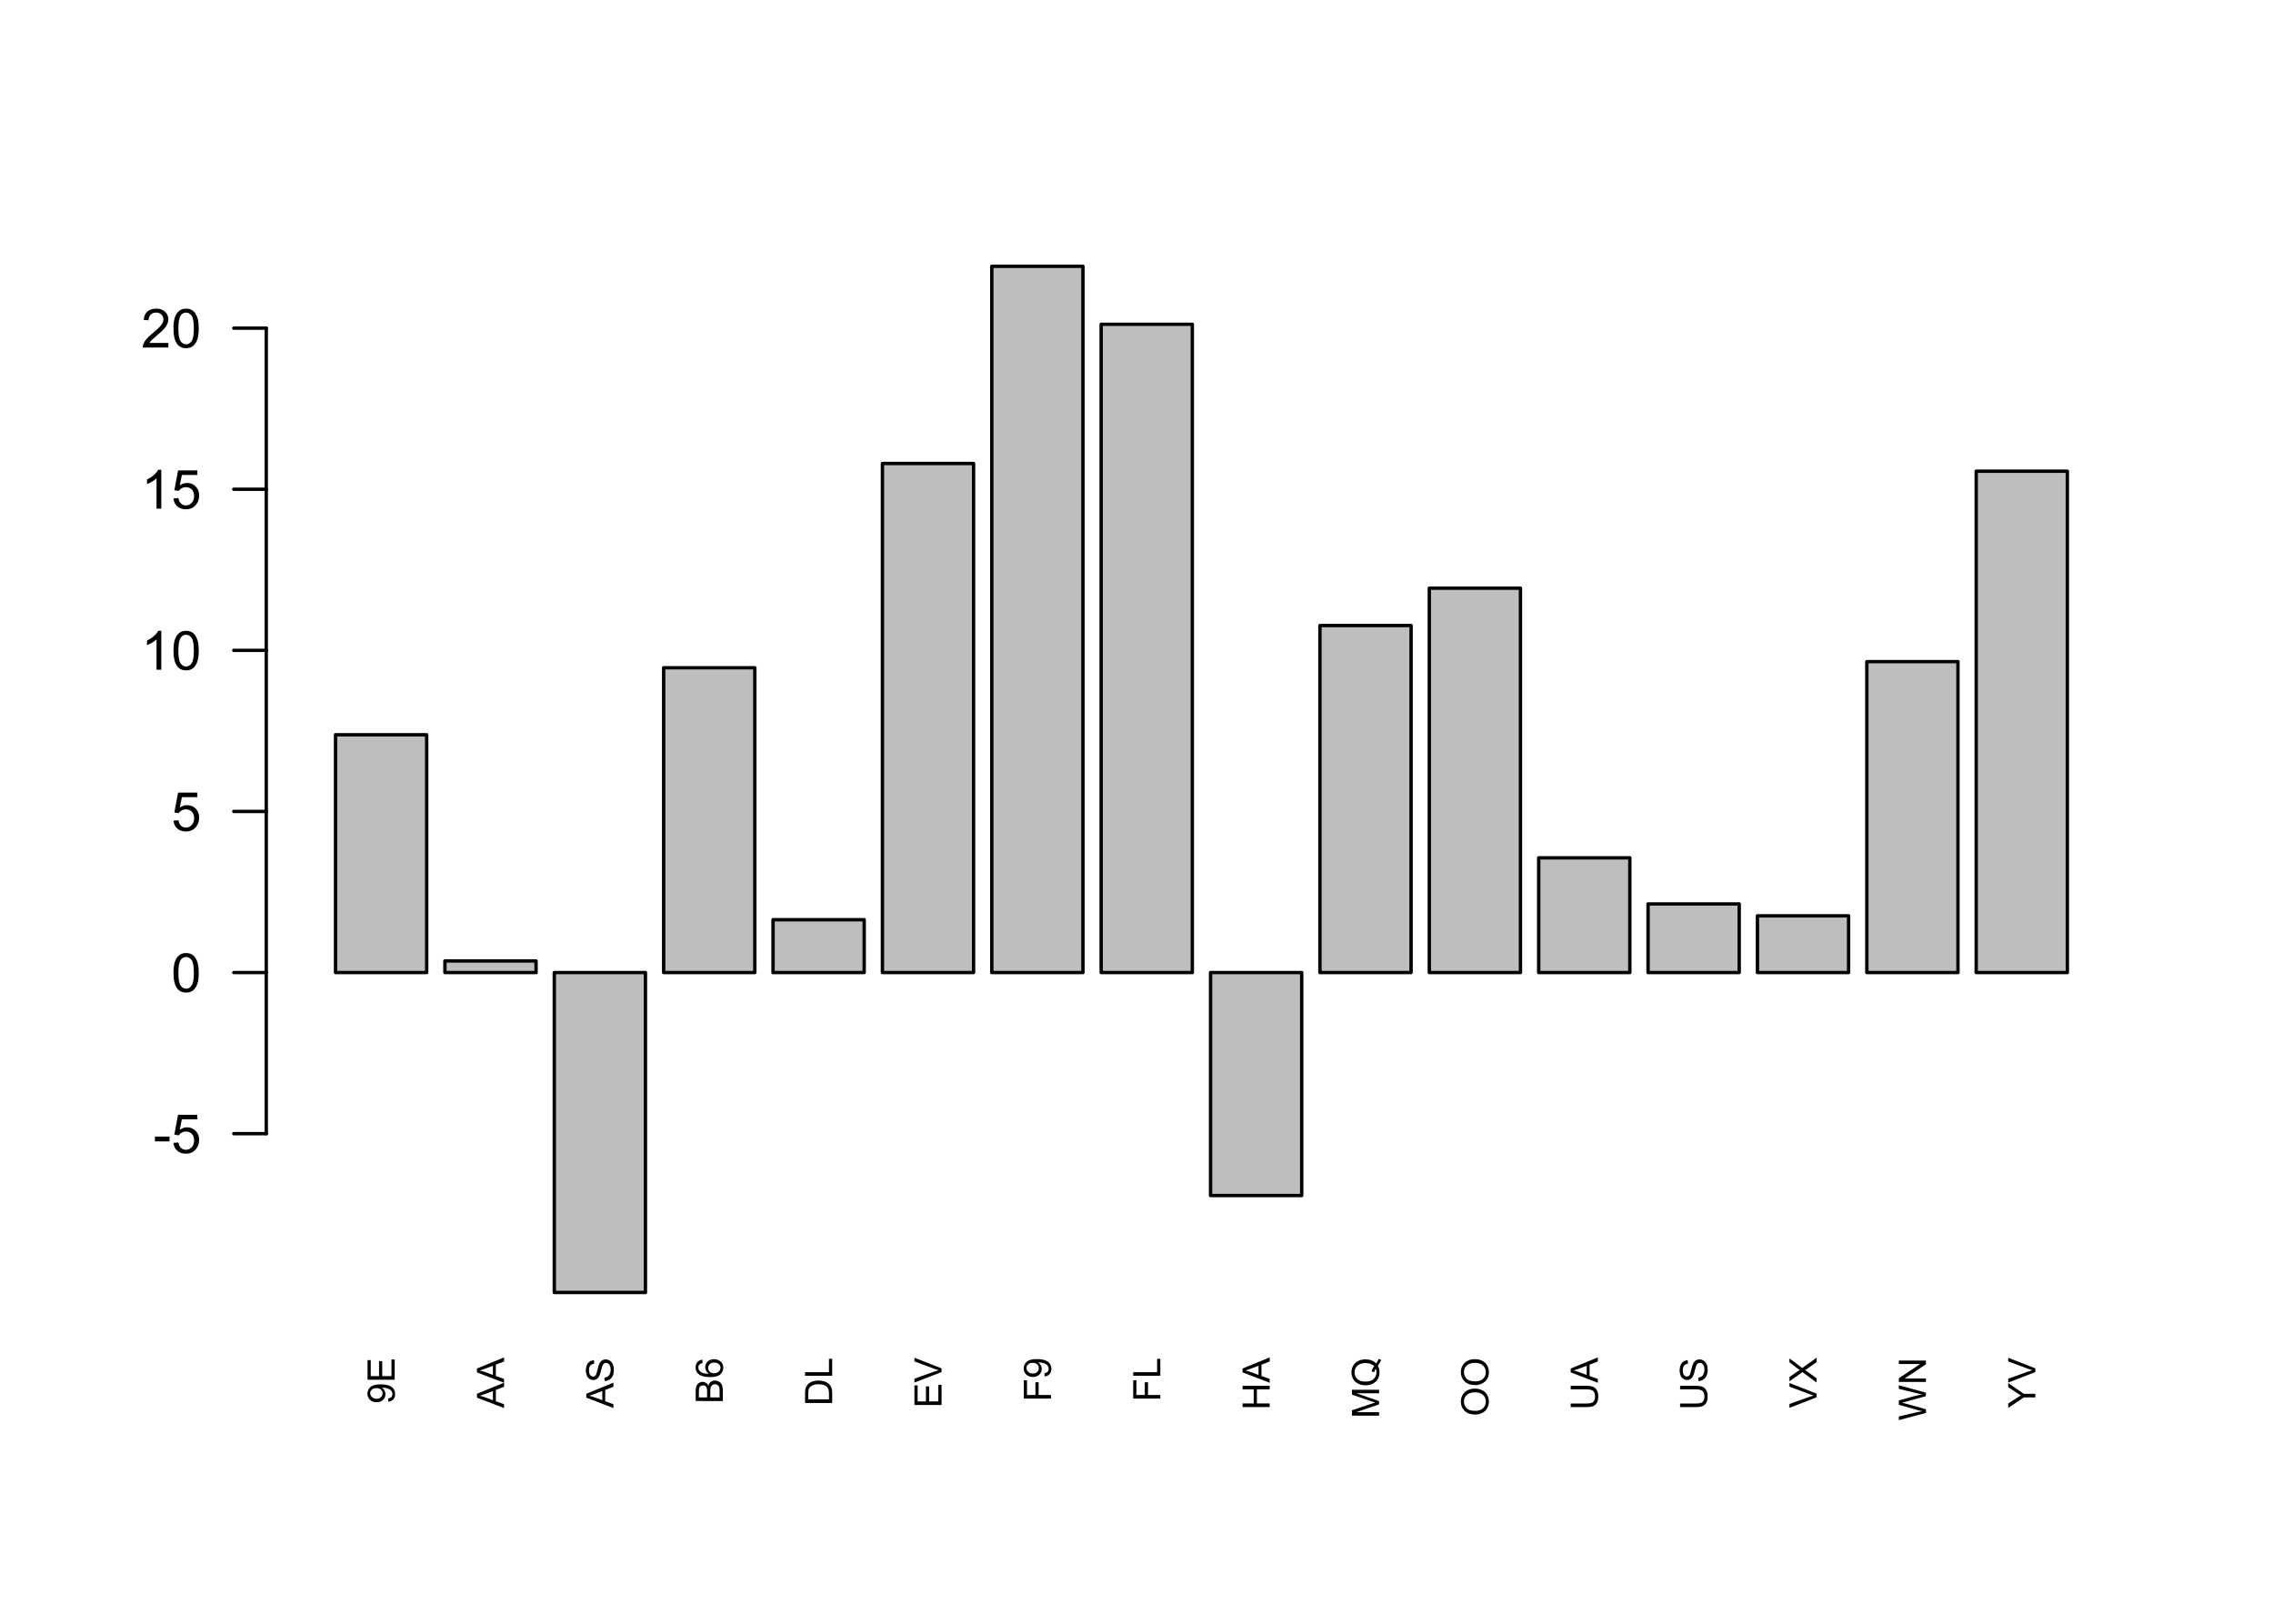 <?xml version="1.0" encoding="UTF-8"?>
<svg xmlns="http://www.w3.org/2000/svg" xmlns:xlink="http://www.w3.org/1999/xlink" width="504pt" height="360pt" viewBox="0 0 504 360" version="1.1">
<defs>
<g>
<symbol overflow="visible" id="glyph0-0">
<path style="stroke:none;" d="M 0 -1.051 L -5.25 -1.051 L -5.25 -5.25 L 0 -5.25 Z M -0.133 -1.18 L -0.133 -5.117 L -5.117 -5.117 L -5.117 -1.18 Z M -0.133 -1.18 "/>
</symbol>
<symbol overflow="visible" id="glyph0-1">
<path style="stroke:none;" d="M -1.391 -0.461 L -1.457 -1.168 C -1.121 -1.223 -0.879 -1.34 -0.73 -1.512 C -0.578 -1.684 -0.504 -1.898 -0.504 -2.164 C -0.504 -2.391 -0.555 -2.59 -0.66 -2.762 C -0.762 -2.93 -0.898 -3.07 -1.074 -3.184 C -1.246 -3.289 -1.48 -3.383 -1.777 -3.457 C -2.07 -3.527 -2.375 -3.562 -2.684 -3.566 C -2.715 -3.562 -2.762 -3.562 -2.828 -3.562 C -2.59 -3.414 -2.398 -3.211 -2.258 -2.957 C -2.109 -2.699 -2.039 -2.422 -2.039 -2.129 C -2.039 -1.629 -2.219 -1.207 -2.578 -0.863 C -2.938 -0.516 -3.414 -0.344 -4.008 -0.348 C -4.617 -0.344 -5.105 -0.523 -5.48 -0.887 C -5.848 -1.242 -6.035 -1.695 -6.039 -2.238 C -6.035 -2.629 -5.93 -2.984 -5.723 -3.309 C -5.508 -3.633 -5.207 -3.879 -4.82 -4.047 C -4.43 -4.215 -3.867 -4.301 -3.129 -4.301 C -2.359 -4.301 -1.746 -4.215 -1.293 -4.051 C -0.836 -3.879 -0.488 -3.633 -0.254 -3.305 C -0.016 -2.977 0.098 -2.59 0.102 -2.148 C 0.098 -1.676 -0.027 -1.293 -0.289 -0.996 C -0.547 -0.699 -0.914 -0.52 -1.391 -0.461 Z M -4.043 -3.48 C -4.465 -3.48 -4.801 -3.367 -5.051 -3.141 C -5.301 -2.914 -5.426 -2.641 -5.426 -2.328 C -5.426 -1.996 -5.289 -1.711 -5.023 -1.473 C -4.75 -1.227 -4.406 -1.105 -3.984 -1.109 C -3.602 -1.105 -3.289 -1.223 -3.051 -1.453 C -2.809 -1.684 -2.688 -1.969 -2.691 -2.309 C -2.688 -2.648 -2.809 -2.926 -3.051 -3.148 C -3.289 -3.367 -3.621 -3.48 -4.043 -3.48 Z M -4.043 -3.48 "/>
</symbol>
<symbol overflow="visible" id="glyph0-2">
<path style="stroke:none;" d="M 0 -0.664 L -6.012 -0.664 L -6.012 -5.012 L -5.305 -5.012 L -5.305 -1.461 L -3.461 -1.461 L -3.461 -4.785 L -2.758 -4.785 L -2.758 -1.461 L -0.711 -1.461 L -0.711 -5.152 L 0 -5.152 Z M 0 -0.664 "/>
</symbol>
<symbol overflow="visible" id="glyph0-3">
<path style="stroke:none;" d="M 0 0.012 L -6.012 -2.297 L -6.012 -3.152 L 0 -5.613 L 0 -4.707 L -1.82 -4.008 L -1.82 -1.492 L 0 -0.832 Z M -2.469 -1.723 L -2.469 -3.762 L -4.133 -3.133 C -4.637 -2.941 -5.055 -2.801 -5.383 -2.707 C -4.996 -2.629 -4.613 -2.52 -4.234 -2.383 Z M -2.469 -1.723 "/>
</symbol>
<symbol overflow="visible" id="glyph0-4">
<path style="stroke:none;" d="M -1.934 -0.379 L -1.996 -1.129 C -1.695 -1.16 -1.449 -1.242 -1.258 -1.375 C -1.062 -1.504 -0.906 -1.707 -0.789 -1.98 C -0.668 -2.254 -0.609 -2.559 -0.609 -2.902 C -0.609 -3.203 -0.652 -3.473 -0.746 -3.707 C -0.832 -3.938 -0.957 -4.109 -1.117 -4.227 C -1.27 -4.336 -1.441 -4.395 -1.633 -4.398 C -1.816 -4.395 -1.98 -4.34 -2.125 -4.234 C -2.262 -4.121 -2.379 -3.941 -2.48 -3.691 C -2.539 -3.527 -2.637 -3.168 -2.773 -2.621 C -2.902 -2.066 -3.027 -1.68 -3.148 -1.461 C -3.297 -1.172 -3.484 -0.957 -3.707 -0.816 C -3.93 -0.672 -4.18 -0.602 -4.457 -0.605 C -4.758 -0.602 -5.043 -0.688 -5.309 -0.863 C -5.574 -1.035 -5.773 -1.289 -5.91 -1.621 C -6.047 -1.949 -6.117 -2.316 -6.117 -2.723 C -6.117 -3.164 -6.043 -3.559 -5.898 -3.902 C -5.754 -4.242 -5.543 -4.504 -5.266 -4.688 C -4.984 -4.867 -4.668 -4.965 -4.32 -4.984 L -4.262 -4.219 C -4.637 -4.18 -4.926 -4.039 -5.121 -3.805 C -5.316 -3.562 -5.414 -3.215 -5.414 -2.758 C -5.414 -2.273 -5.324 -1.922 -5.148 -1.703 C -4.973 -1.48 -4.762 -1.371 -4.512 -1.375 C -4.293 -1.371 -4.113 -1.449 -3.977 -1.609 C -3.836 -1.758 -3.695 -2.156 -3.551 -2.805 C -3.402 -3.449 -3.273 -3.895 -3.168 -4.137 C -3.004 -4.488 -2.801 -4.746 -2.555 -4.914 C -2.305 -5.078 -2.02 -5.16 -1.699 -5.164 C -1.379 -5.16 -1.074 -5.07 -0.793 -4.887 C -0.504 -4.703 -0.285 -4.438 -0.133 -4.098 C 0.023 -3.754 0.098 -3.371 0.102 -2.941 C 0.098 -2.395 0.023 -1.938 -0.137 -1.57 C -0.293 -1.203 -0.531 -0.914 -0.852 -0.707 C -1.164 -0.496 -1.527 -0.387 -1.934 -0.379 Z M -1.934 -0.379 "/>
</symbol>
<symbol overflow="visible" id="glyph0-5">
<path style="stroke:none;" d="M 0 -0.613 L -6.012 -0.617 L -6.012 -2.871 C -6.012 -3.328 -5.949 -3.695 -5.828 -3.977 C -5.707 -4.254 -5.52 -4.473 -5.27 -4.629 C -5.012 -4.785 -4.75 -4.863 -4.477 -4.863 C -4.219 -4.863 -3.977 -4.793 -3.75 -4.652 C -3.523 -4.512 -3.34 -4.301 -3.199 -4.023 C -3.09 -4.387 -2.906 -4.668 -2.652 -4.863 C -2.395 -5.059 -2.09 -5.156 -1.742 -5.156 C -1.457 -5.156 -1.195 -5.094 -0.957 -4.977 C -0.711 -4.852 -0.523 -4.707 -0.395 -4.535 C -0.262 -4.359 -0.164 -4.137 -0.098 -3.875 C -0.031 -3.609 0 -3.289 0 -2.906 Z M -3.484 -1.41 L -3.484 -2.711 C -3.48 -3.059 -3.504 -3.312 -3.555 -3.469 C -3.613 -3.672 -3.715 -3.824 -3.855 -3.926 C -3.996 -4.027 -4.168 -4.078 -4.379 -4.082 C -4.574 -4.078 -4.75 -4.031 -4.906 -3.938 C -5.055 -3.84 -5.16 -3.703 -5.219 -3.527 C -5.273 -3.348 -5.301 -3.043 -5.305 -2.613 L -5.305 -1.41 Z M -0.711 -1.41 L -0.711 -2.906 C -0.707 -3.164 -0.719 -3.344 -0.738 -3.449 C -0.77 -3.629 -0.824 -3.781 -0.902 -3.906 C -0.977 -4.027 -1.086 -4.129 -1.234 -4.211 C -1.379 -4.289 -1.547 -4.328 -1.742 -4.332 C -1.961 -4.328 -2.156 -4.273 -2.324 -4.16 C -2.488 -4.043 -2.605 -3.883 -2.676 -3.68 C -2.742 -3.477 -2.777 -3.184 -2.777 -2.801 L -2.777 -1.41 Z M -0.711 -1.41 "/>
</symbol>
<symbol overflow="visible" id="glyph0-6">
<path style="stroke:none;" d="M -4.539 -4.18 L -4.484 -3.445 C -4.77 -3.379 -4.98 -3.285 -5.113 -3.168 C -5.32 -2.965 -5.426 -2.719 -5.43 -2.43 C -5.426 -2.191 -5.359 -1.984 -5.234 -1.809 C -5.062 -1.574 -4.816 -1.391 -4.492 -1.258 C -4.164 -1.121 -3.699 -1.051 -3.102 -1.051 C -3.367 -1.223 -3.57 -1.441 -3.703 -1.699 C -3.836 -1.957 -3.902 -2.227 -3.902 -2.512 C -3.902 -3 -3.719 -3.418 -3.355 -3.766 C -2.992 -4.109 -2.523 -4.281 -1.953 -4.285 C -1.57 -4.281 -1.219 -4.199 -0.898 -4.039 C -0.57 -3.875 -0.324 -3.652 -0.156 -3.371 C 0.016 -3.082 0.098 -2.762 0.102 -2.402 C 0.098 -1.785 -0.125 -1.281 -0.574 -0.898 C -1.027 -0.508 -1.773 -0.316 -2.812 -0.316 C -3.977 -0.316 -4.82 -0.531 -5.348 -0.961 C -5.805 -1.336 -6.035 -1.84 -6.039 -2.473 C -6.035 -2.945 -5.902 -3.332 -5.641 -3.637 C -5.371 -3.938 -5.004 -4.117 -4.539 -4.18 Z M -1.949 -1.164 C -1.691 -1.16 -1.449 -1.215 -1.219 -1.324 C -0.984 -1.434 -0.805 -1.582 -0.688 -1.777 C -0.562 -1.969 -0.504 -2.176 -0.504 -2.391 C -0.504 -2.703 -0.629 -2.969 -0.879 -3.195 C -1.129 -3.414 -1.469 -3.527 -1.906 -3.531 C -2.32 -3.527 -2.648 -3.418 -2.891 -3.199 C -3.125 -2.977 -3.246 -2.695 -3.25 -2.363 C -3.246 -2.027 -3.125 -1.746 -2.891 -1.512 C -2.648 -1.277 -2.336 -1.16 -1.949 -1.164 Z M -1.949 -1.164 "/>
</symbol>
<symbol overflow="visible" id="glyph0-7">
<path style="stroke:none;" d="M 0 -0.648 L -6.012 -0.648 L -6.012 -2.719 C -6.012 -3.188 -5.98 -3.543 -5.926 -3.789 C -5.844 -4.129 -5.703 -4.422 -5.496 -4.672 C -5.227 -4.984 -4.883 -5.223 -4.469 -5.383 C -4.051 -5.535 -3.574 -5.613 -3.039 -5.617 C -2.582 -5.613 -2.176 -5.559 -1.824 -5.457 C -1.469 -5.348 -1.18 -5.211 -0.949 -5.047 C -0.715 -4.875 -0.531 -4.695 -0.402 -4.5 C -0.266 -4.301 -0.164 -4.059 -0.102 -3.781 C -0.031 -3.5 0 -3.18 0 -2.816 Z M -0.711 -1.445 L -0.711 -2.727 C -0.707 -3.117 -0.746 -3.43 -0.82 -3.66 C -0.891 -3.883 -0.992 -4.062 -1.133 -4.199 C -1.316 -4.387 -1.57 -4.535 -1.891 -4.641 C -2.207 -4.742 -2.594 -4.793 -3.051 -4.797 C -3.68 -4.793 -4.164 -4.691 -4.5 -4.488 C -4.836 -4.281 -5.062 -4.031 -5.18 -3.738 C -5.262 -3.523 -5.301 -3.18 -5.305 -2.707 L -5.305 -1.445 Z M -0.711 -1.445 "/>
</symbol>
<symbol overflow="visible" id="glyph0-8">
<path style="stroke:none;" d="M 0 -0.613 L -6.012 -0.617 L -6.012 -1.41 L -0.711 -1.41 L -0.711 -4.371 L 0 -4.371 Z M 0 -0.613 "/>
</symbol>
<symbol overflow="visible" id="glyph0-9">
<path style="stroke:none;" d="M 0 -2.367 L -6.012 -0.035 L -6.012 -0.898 L -1.645 -2.461 C -1.293 -2.586 -0.965 -2.691 -0.66 -2.777 C -0.984 -2.871 -1.312 -2.977 -1.645 -3.102 L -6.012 -4.727 L -6.012 -5.535 L 0 -3.184 Z M 0 -2.367 "/>
</symbol>
<symbol overflow="visible" id="glyph0-10">
<path style="stroke:none;" d="M 0 -0.688 L -6.012 -0.688 L -6.012 -4.746 L -5.305 -4.746 L -5.305 -1.484 L -3.441 -1.484 L -3.441 -4.305 L -2.73 -4.305 L -2.73 -1.484 L 0 -1.484 Z M 0 -0.688 "/>
</symbol>
<symbol overflow="visible" id="glyph0-11">
<path style="stroke:none;" d="M 0 -0.672 L -6.012 -0.672 L -6.012 -1.469 L -3.543 -1.469 L -3.543 -4.594 L -6.012 -4.594 L -6.012 -5.391 L 0 -5.391 L 0 -4.594 L -2.836 -4.594 L -2.836 -1.469 L 0 -1.469 Z M 0 -0.672 "/>
</symbol>
<symbol overflow="visible" id="glyph0-12">
<path style="stroke:none;" d="M 0 -0.625 L -6.012 -0.625 L -6.012 -1.82 L -1.754 -3.246 C -1.355 -3.375 -1.062 -3.469 -0.867 -3.531 C -1.086 -3.598 -1.406 -3.703 -1.828 -3.852 L -6.012 -5.289 L -6.012 -6.363 L 0 -6.363 L 0 -5.594 L -5.031 -5.594 L 0 -3.848 L 0 -3.129 L -5.117 -1.391 L 0 -1.391 Z M 0 -0.625 "/>
</symbol>
<symbol overflow="visible" id="glyph0-13">
<path style="stroke:none;" d="M -0.645 -5.203 C -0.387 -5.57 -0.199 -5.91 -0.086 -6.227 L 0.469 -5.992 C 0.312 -5.559 0.066 -5.129 -0.27 -4.699 C -0.023 -4.254 0.098 -3.762 0.102 -3.223 C 0.098 -2.676 -0.027 -2.18 -0.289 -1.742 C -0.547 -1.297 -0.918 -0.957 -1.398 -0.719 C -1.871 -0.477 -2.406 -0.355 -3.008 -0.359 C -3.594 -0.355 -4.133 -0.477 -4.625 -0.719 C -5.109 -0.957 -5.48 -1.301 -5.738 -1.746 C -5.988 -2.191 -6.117 -2.688 -6.121 -3.242 C -6.117 -3.793 -5.984 -4.293 -5.723 -4.742 C -5.457 -5.184 -5.09 -5.523 -4.617 -5.758 C -4.141 -5.988 -3.605 -6.105 -3.012 -6.109 C -2.516 -6.105 -2.07 -6.031 -1.676 -5.883 C -1.277 -5.734 -0.934 -5.508 -0.645 -5.203 Z M -1.66 -3.453 C -1.527 -3.906 -1.336 -4.285 -1.086 -4.59 C -1.508 -5.051 -2.152 -5.285 -3.012 -5.289 C -3.496 -5.285 -3.918 -5.203 -4.285 -5.039 C -4.645 -4.875 -4.93 -4.633 -5.133 -4.316 C -5.332 -3.996 -5.43 -3.641 -5.434 -3.246 C -5.43 -2.652 -5.227 -2.156 -4.824 -1.766 C -4.414 -1.371 -3.809 -1.176 -3.008 -1.18 C -2.219 -1.176 -1.617 -1.371 -1.203 -1.762 C -0.781 -2.148 -0.574 -2.645 -0.578 -3.246 C -0.574 -3.527 -0.629 -3.793 -0.738 -4.047 C -0.898 -3.797 -1.012 -3.535 -1.082 -3.262 Z M -1.66 -3.453 "/>
</symbol>
<symbol overflow="visible" id="glyph0-14">
<path style="stroke:none;" d="M -2.93 -0.406 C -3.926 -0.402 -4.707 -0.672 -5.273 -1.211 C -5.836 -1.746 -6.117 -2.438 -6.121 -3.285 C -6.117 -3.836 -5.984 -4.336 -5.723 -4.785 C -5.453 -5.227 -5.082 -5.566 -4.613 -5.805 C -4.137 -6.035 -3.602 -6.152 -3 -6.156 C -2.387 -6.152 -1.84 -6.027 -1.359 -5.785 C -0.879 -5.535 -0.516 -5.188 -0.27 -4.742 C -0.023 -4.289 0.098 -3.805 0.102 -3.281 C 0.098 -2.715 -0.035 -2.207 -0.309 -1.762 C -0.578 -1.312 -0.949 -0.977 -1.426 -0.75 C -1.895 -0.52 -2.398 -0.402 -2.93 -0.406 Z M -2.918 -1.227 C -2.191 -1.223 -1.617 -1.418 -1.203 -1.809 C -0.781 -2.195 -0.574 -2.684 -0.578 -3.277 C -0.574 -3.871 -0.785 -4.363 -1.207 -4.754 C -1.629 -5.137 -2.227 -5.332 -3.004 -5.336 C -3.492 -5.332 -3.918 -5.25 -4.285 -5.086 C -4.645 -4.922 -4.93 -4.68 -5.133 -4.359 C -5.332 -4.039 -5.43 -3.68 -5.434 -3.289 C -5.43 -2.723 -5.238 -2.238 -4.852 -1.836 C -4.465 -1.426 -3.82 -1.223 -2.918 -1.227 Z M -2.918 -1.227 "/>
</symbol>
<symbol overflow="visible" id="glyph0-15">
<path style="stroke:none;" d="M -6.012 -4.594 L -6.012 -5.391 L -2.539 -5.391 C -1.93 -5.391 -1.449 -5.32 -1.098 -5.184 C -0.738 -5.047 -0.449 -4.801 -0.23 -4.445 C -0.008 -4.086 0.098 -3.617 0.102 -3.039 C 0.098 -2.473 0.004 -2.012 -0.188 -1.656 C -0.383 -1.297 -0.664 -1.043 -1.031 -0.891 C -1.398 -0.734 -1.898 -0.656 -2.539 -0.66 L -6.012 -0.66 L -6.012 -1.457 L -2.543 -1.457 C -2.02 -1.453 -1.633 -1.5 -1.387 -1.602 C -1.137 -1.695 -0.945 -1.863 -0.812 -2.102 C -0.676 -2.336 -0.609 -2.625 -0.613 -2.969 C -0.609 -3.551 -0.742 -3.969 -1.012 -4.219 C -1.273 -4.469 -1.785 -4.594 -2.543 -4.594 Z M -6.012 -4.594 "/>
</symbol>
<symbol overflow="visible" id="glyph0-16">
<path style="stroke:none;" d="M 0 -0.035 L -3.133 -2.363 L -6.012 -0.312 L -6.012 -1.258 L -4.469 -2.352 C -4.148 -2.574 -3.902 -2.738 -3.73 -2.836 C -3.945 -2.969 -4.176 -3.125 -4.418 -3.309 L -6.012 -4.52 L -6.012 -5.387 L -3.18 -3.273 L 0 -5.551 L 0 -4.566 L -2.145 -3.051 C -2.266 -2.965 -2.398 -2.879 -2.547 -2.789 C -2.324 -2.656 -2.176 -2.559 -2.098 -2.5 L 0 -0.992 Z M 0 -0.035 "/>
</symbol>
<symbol overflow="visible" id="glyph0-17">
<path style="stroke:none;" d="M 0 -1.699 L -6.012 -0.102 L -6.012 -0.918 L -2.07 -1.832 C -1.656 -1.93 -1.246 -2.016 -0.84 -2.086 C -1.48 -2.238 -1.852 -2.328 -1.953 -2.359 L -6.012 -3.504 L -6.012 -4.461 L -2.969 -5.324 C -2.211 -5.539 -1.5 -5.695 -0.84 -5.793 C -1.215 -5.867 -1.652 -5.965 -2.148 -6.09 L -6.012 -7.035 L -6.012 -7.832 L 0 -6.184 L 0 -5.418 L -4.582 -4.152 C -4.965 -4.043 -5.199 -3.98 -5.285 -3.961 C -5.008 -3.898 -4.773 -3.84 -4.582 -3.785 L 0 -2.512 Z M 0 -1.699 "/>
</symbol>
<symbol overflow="visible" id="glyph0-18">
<path style="stroke:none;" d="M 0 -0.641 L -6.012 -0.641 L -6.012 -1.457 L -1.293 -4.613 L -6.012 -4.613 L -6.012 -5.379 L 0 -5.379 L 0 -4.562 L -4.727 -1.402 L 0 -1.402 Z M 0 -0.641 "/>
</symbol>
<symbol overflow="visible" id="glyph0-19">
<path style="stroke:none;" d="M 0 -2.344 L -2.547 -2.344 L -6.012 -0.023 L -6.012 -0.992 L -4.199 -2.18 C -3.859 -2.398 -3.52 -2.602 -3.184 -2.789 C -3.496 -2.969 -3.852 -3.188 -4.246 -3.445 L -6.012 -4.609 L -6.012 -5.535 L -2.547 -3.137 L 0 -3.137 Z M 0 -2.344 "/>
</symbol>
<symbol overflow="visible" id="glyph1-0">
<path style="stroke:none;" d="M 1.5 0 L 1.5 -7.5 L 7.5 -7.5 L 7.5 0 Z M 1.688 -0.188 L 7.312 -0.188 L 7.312 -7.312 L 1.688 -7.312 Z M 1.688 -0.188 "/>
</symbol>
<symbol overflow="visible" id="glyph1-1">
<path style="stroke:none;" d="M 0.383 -2.578 L 0.383 -3.641 L 3.621 -3.641 L 3.621 -2.578 Z M 0.383 -2.578 "/>
</symbol>
<symbol overflow="visible" id="glyph1-2">
<path style="stroke:none;" d="M 0.5 -2.25 L 1.605 -2.344 C 1.684 -1.805 1.871 -1.398 2.176 -1.125 C 2.473 -0.852 2.836 -0.715 3.258 -0.719 C 3.766 -0.715 4.195 -0.906 4.547 -1.293 C 4.898 -1.672 5.074 -2.18 5.074 -2.82 C 5.074 -3.414 4.902 -3.891 4.566 -4.242 C 4.227 -4.59 3.785 -4.762 3.242 -4.766 C 2.898 -4.762 2.594 -4.684 2.32 -4.531 C 2.047 -4.375 1.832 -4.176 1.676 -3.93 L 0.688 -4.062 L 1.516 -8.473 L 5.789 -8.473 L 5.789 -7.465 L 2.359 -7.465 L 1.898 -5.156 C 2.414 -5.516 2.953 -5.695 3.523 -5.695 C 4.27 -5.695 4.902 -5.434 5.422 -4.914 C 5.934 -4.395 6.191 -3.727 6.195 -2.914 C 6.191 -2.133 5.965 -1.461 5.516 -0.898 C 4.961 -0.199 4.211 0.145 3.258 0.148 C 2.477 0.145 1.836 -0.07 1.344 -0.508 C 0.844 -0.941 0.562 -1.523 0.5 -2.25 Z M 0.5 -2.25 "/>
</symbol>
<symbol overflow="visible" id="glyph1-3">
<path style="stroke:none;" d="M 0.5 -4.234 C 0.496 -5.246 0.602 -6.062 0.812 -6.688 C 1.02 -7.305 1.328 -7.785 1.742 -8.121 C 2.148 -8.457 2.668 -8.625 3.297 -8.625 C 3.758 -8.625 4.164 -8.531 4.512 -8.348 C 4.855 -8.16 5.141 -7.891 5.371 -7.543 C 5.594 -7.191 5.773 -6.766 5.906 -6.266 C 6.035 -5.762 6.098 -5.086 6.102 -4.234 C 6.098 -3.227 5.996 -2.414 5.789 -1.797 C 5.578 -1.176 5.266 -0.695 4.859 -0.359 C 4.445 -0.02 3.926 0.145 3.297 0.148 C 2.465 0.145 1.816 -0.148 1.348 -0.742 C 0.781 -1.457 0.496 -2.621 0.5 -4.234 Z M 1.582 -4.234 C 1.582 -2.824 1.746 -1.887 2.074 -1.418 C 2.402 -0.949 2.809 -0.715 3.297 -0.719 C 3.777 -0.715 4.184 -0.949 4.52 -1.422 C 4.848 -1.887 5.016 -2.824 5.016 -4.234 C 5.016 -5.648 4.848 -6.59 4.52 -7.055 C 4.184 -7.516 3.773 -7.746 3.289 -7.75 C 2.801 -7.746 2.414 -7.543 2.125 -7.137 C 1.762 -6.613 1.582 -5.645 1.582 -4.234 Z M 1.582 -4.234 "/>
</symbol>
<symbol overflow="visible" id="glyph1-4">
<path style="stroke:none;" d="M 4.469 0 L 3.414 0 L 3.414 -6.719 C 3.16 -6.477 2.828 -6.234 2.414 -5.996 C 2 -5.75 1.629 -5.57 1.305 -5.449 L 1.305 -6.469 C 1.895 -6.742 2.41 -7.078 2.852 -7.477 C 3.293 -7.871 3.605 -8.254 3.789 -8.625 L 4.469 -8.625 Z M 4.469 0 "/>
</symbol>
<symbol overflow="visible" id="glyph1-5">
<path style="stroke:none;" d="M 6.039 -1.016 L 6.039 0 L 0.363 0 C 0.355 -0.254 0.395 -0.496 0.484 -0.734 C 0.629 -1.117 0.859 -1.5 1.18 -1.875 C 1.492 -2.25 1.953 -2.684 2.562 -3.176 C 3.492 -3.941 4.125 -4.547 4.453 -4.992 C 4.781 -5.438 4.945 -5.859 4.945 -6.266 C 4.945 -6.68 4.793 -7.031 4.496 -7.32 C 4.191 -7.602 3.805 -7.746 3.328 -7.75 C 2.82 -7.746 2.414 -7.594 2.109 -7.293 C 1.805 -6.984 1.648 -6.562 1.648 -6.031 L 0.562 -6.141 C 0.633 -6.945 0.91 -7.559 1.398 -7.988 C 1.879 -8.41 2.531 -8.625 3.352 -8.625 C 4.172 -8.625 4.824 -8.395 5.309 -7.938 C 5.789 -7.48 6.027 -6.914 6.031 -6.242 C 6.027 -5.895 5.957 -5.559 5.82 -5.227 C 5.676 -4.891 5.441 -4.539 5.117 -4.176 C 4.789 -3.805 4.25 -3.301 3.492 -2.664 C 2.859 -2.129 2.453 -1.77 2.273 -1.582 C 2.094 -1.395 1.945 -1.203 1.828 -1.016 Z M 6.039 -1.016 "/>
</symbol>
</g>
</defs>
<g id="surface64">
<rect x="0" y="0" width="504" height="360" style="fill:rgb(100%,100%,100%);fill-opacity:1;stroke:none;"/>
<path style="fill-rule:nonzero;fill:rgb(74.51%,74.51%,74.51%);fill-opacity:1;stroke-width:0.75;stroke-linecap:round;stroke-linejoin:round;stroke:rgb(0%,0%,0%);stroke-opacity:1;stroke-miterlimit:10;" d="M 74.398 215.625 L 94.609 215.625 L 94.609 162.906 L 74.398 162.906 Z M 74.398 215.625 "/>
<path style="fill-rule:nonzero;fill:rgb(74.51%,74.51%,74.51%);fill-opacity:1;stroke-width:0.75;stroke-linecap:round;stroke-linejoin:round;stroke:rgb(0%,0%,0%);stroke-opacity:1;stroke-miterlimit:10;" d="M 98.652 215.625 L 118.863 215.625 L 118.863 213.055 L 98.652 213.055 Z M 98.652 215.625 "/>
<path style="fill-rule:nonzero;fill:rgb(74.51%,74.51%,74.51%);fill-opacity:1;stroke-width:0.75;stroke-linecap:round;stroke-linejoin:round;stroke:rgb(0%,0%,0%);stroke-opacity:1;stroke-miterlimit:10;" d="M 122.906 215.625 L 143.117 215.625 L 143.117 286.559 L 122.906 286.559 Z M 122.906 215.625 "/>
<path style="fill-rule:nonzero;fill:rgb(74.51%,74.51%,74.51%);fill-opacity:1;stroke-width:0.75;stroke-linecap:round;stroke-linejoin:round;stroke:rgb(0%,0%,0%);stroke-opacity:1;stroke-miterlimit:10;" d="M 147.156 215.625 L 167.367 215.625 L 167.367 148.047 L 147.156 148.047 Z M 147.156 215.625 "/>
<path style="fill-rule:nonzero;fill:rgb(74.51%,74.51%,74.51%);fill-opacity:1;stroke-width:0.75;stroke-linecap:round;stroke-linejoin:round;stroke:rgb(0%,0%,0%);stroke-opacity:1;stroke-miterlimit:10;" d="M 171.41 215.625 L 191.621 215.625 L 191.621 203.91 L 171.41 203.91 Z M 171.41 215.625 "/>
<path style="fill-rule:nonzero;fill:rgb(74.51%,74.51%,74.51%);fill-opacity:1;stroke-width:0.75;stroke-linecap:round;stroke-linejoin:round;stroke:rgb(0%,0%,0%);stroke-opacity:1;stroke-miterlimit:10;" d="M 195.664 215.625 L 215.875 215.625 L 215.875 102.758 L 195.664 102.758 Z M 195.664 215.625 "/>
<path style="fill-rule:nonzero;fill:rgb(74.51%,74.51%,74.51%);fill-opacity:1;stroke-width:0.75;stroke-linecap:round;stroke-linejoin:round;stroke:rgb(0%,0%,0%);stroke-opacity:1;stroke-miterlimit:10;" d="M 219.914 215.625 L 240.125 215.625 L 240.125 59.039 L 219.914 59.039 Z M 219.914 215.625 "/>
<path style="fill-rule:nonzero;fill:rgb(74.51%,74.51%,74.51%);fill-opacity:1;stroke-width:0.75;stroke-linecap:round;stroke-linejoin:round;stroke:rgb(0%,0%,0%);stroke-opacity:1;stroke-miterlimit:10;" d="M 244.168 215.625 L 264.379 215.625 L 264.379 71.898 L 244.168 71.898 Z M 244.168 215.625 "/>
<path style="fill-rule:nonzero;fill:rgb(74.51%,74.51%,74.51%);fill-opacity:1;stroke-width:0.75;stroke-linecap:round;stroke-linejoin:round;stroke:rgb(0%,0%,0%);stroke-opacity:1;stroke-miterlimit:10;" d="M 268.422 215.625 L 288.633 215.625 L 288.633 265.059 L 268.422 265.059 Z M 268.422 215.625 "/>
<path style="fill-rule:nonzero;fill:rgb(74.51%,74.51%,74.51%);fill-opacity:1;stroke-width:0.75;stroke-linecap:round;stroke-linejoin:round;stroke:rgb(0%,0%,0%);stroke-opacity:1;stroke-miterlimit:10;" d="M 292.672 215.625 L 312.883 215.625 L 312.883 138.691 L 292.672 138.691 Z M 292.672 215.625 "/>
<path style="fill-rule:nonzero;fill:rgb(74.51%,74.51%,74.51%);fill-opacity:1;stroke-width:0.75;stroke-linecap:round;stroke-linejoin:round;stroke:rgb(0%,0%,0%);stroke-opacity:1;stroke-miterlimit:10;" d="M 316.926 215.625 L 337.137 215.625 L 337.137 130.402 L 316.926 130.402 Z M 316.926 215.625 "/>
<path style="fill-rule:nonzero;fill:rgb(74.51%,74.51%,74.51%);fill-opacity:1;stroke-width:0.75;stroke-linecap:round;stroke-linejoin:round;stroke:rgb(0%,0%,0%);stroke-opacity:1;stroke-miterlimit:10;" d="M 341.18 215.625 L 361.391 215.625 L 361.391 190.195 L 341.18 190.195 Z M 341.18 215.625 "/>
<path style="fill-rule:nonzero;fill:rgb(74.51%,74.51%,74.51%);fill-opacity:1;stroke-width:0.75;stroke-linecap:round;stroke-linejoin:round;stroke:rgb(0%,0%,0%);stroke-opacity:1;stroke-miterlimit:10;" d="M 365.43 215.625 L 385.641 215.625 L 385.641 200.41 L 365.43 200.41 Z M 365.43 215.625 "/>
<path style="fill-rule:nonzero;fill:rgb(74.51%,74.51%,74.51%);fill-opacity:1;stroke-width:0.75;stroke-linecap:round;stroke-linejoin:round;stroke:rgb(0%,0%,0%);stroke-opacity:1;stroke-miterlimit:10;" d="M 389.684 215.625 L 409.895 215.625 L 409.895 203.051 L 389.684 203.051 Z M 389.684 215.625 "/>
<path style="fill-rule:nonzero;fill:rgb(74.51%,74.51%,74.51%);fill-opacity:1;stroke-width:0.75;stroke-linecap:round;stroke-linejoin:round;stroke:rgb(0%,0%,0%);stroke-opacity:1;stroke-miterlimit:10;" d="M 413.938 215.625 L 434.148 215.625 L 434.148 146.691 L 413.938 146.691 Z M 413.938 215.625 "/>
<path style="fill-rule:nonzero;fill:rgb(74.51%,74.51%,74.51%);fill-opacity:1;stroke-width:0.75;stroke-linecap:round;stroke-linejoin:round;stroke:rgb(0%,0%,0%);stroke-opacity:1;stroke-miterlimit:10;" d="M 438.191 215.625 L 458.402 215.625 L 458.402 104.473 L 438.191 104.473 Z M 438.191 215.625 "/>
<g style="fill:rgb(0%,0%,0%);fill-opacity:1;">
  <use xlink:href="#glyph0-1" x="87.512" y="311.234"/>
  <use xlink:href="#glyph0-2" x="87.512" y="306.563"/>
</g>
<g style="fill:rgb(0%,0%,0%);fill-opacity:1;">
  <use xlink:href="#glyph0-3" x="111.766" y="312.168"/>
  <use xlink:href="#glyph0-3" x="111.766" y="306.565"/>
</g>
<g style="fill:rgb(0%,0%,0%);fill-opacity:1;">
  <use xlink:href="#glyph0-3" x="136.016" y="312.168"/>
  <use xlink:href="#glyph0-4" x="136.016" y="306.565"/>
</g>
<g style="fill:rgb(0%,0%,0%);fill-opacity:1;">
  <use xlink:href="#glyph0-5" x="160.27" y="311.234"/>
  <use xlink:href="#glyph0-6" x="160.27" y="305.632"/>
</g>
<g style="fill:rgb(0%,0%,0%);fill-opacity:1;">
  <use xlink:href="#glyph0-7" x="184.523" y="311.699"/>
  <use xlink:href="#glyph0-8" x="184.523" y="305.633"/>
</g>
<g style="fill:rgb(0%,0%,0%);fill-opacity:1;">
  <use xlink:href="#glyph0-2" x="208.773" y="312.168"/>
  <use xlink:href="#glyph0-9" x="208.773" y="306.565"/>
</g>
<g style="fill:rgb(0%,0%,0%);fill-opacity:1;">
  <use xlink:href="#glyph0-10" x="233.027" y="310.766"/>
  <use xlink:href="#glyph0-1" x="233.027" y="305.635"/>
</g>
<g style="fill:rgb(0%,0%,0%);fill-opacity:1;">
  <use xlink:href="#glyph0-10" x="257.281" y="310.766"/>
  <use xlink:href="#glyph0-8" x="257.281" y="305.635"/>
</g>
<g style="fill:rgb(0%,0%,0%);fill-opacity:1;">
  <use xlink:href="#glyph0-11" x="281.531" y="312.629"/>
  <use xlink:href="#glyph0-3" x="281.531" y="306.563"/>
</g>
<g style="fill:rgb(0%,0%,0%);fill-opacity:1;">
  <use xlink:href="#glyph0-12" x="305.785" y="314.492"/>
  <use xlink:href="#glyph0-13" x="305.785" y="307.495"/>
</g>
<g style="fill:rgb(0%,0%,0%);fill-opacity:1;">
  <use xlink:href="#glyph0-14" x="330.039" y="314.027"/>
  <use xlink:href="#glyph0-14" x="330.039" y="307.494"/>
</g>
<g style="fill:rgb(0%,0%,0%);fill-opacity:1;">
  <use xlink:href="#glyph0-15" x="354.289" y="312.629"/>
  <use xlink:href="#glyph0-3" x="354.289" y="306.563"/>
</g>
<g style="fill:rgb(0%,0%,0%);fill-opacity:1;">
  <use xlink:href="#glyph0-15" x="378.543" y="312.629"/>
  <use xlink:href="#glyph0-4" x="378.543" y="306.563"/>
</g>
<g style="fill:rgb(0%,0%,0%);fill-opacity:1;">
  <use xlink:href="#glyph0-9" x="402.797" y="312.168"/>
  <use xlink:href="#glyph0-16" x="402.797" y="306.565"/>
</g>
<g style="fill:rgb(0%,0%,0%);fill-opacity:1;">
  <use xlink:href="#glyph0-17" x="427.047" y="314.957"/>
  <use xlink:href="#glyph0-18" x="427.047" y="307.029"/>
</g>
<g style="fill:rgb(0%,0%,0%);fill-opacity:1;">
  <use xlink:href="#glyph0-19" x="451.301" y="312.168"/>
  <use xlink:href="#glyph0-9" x="451.301" y="306.565"/>
</g>
<path style="fill:none;stroke-width:0.75;stroke-linecap:round;stroke-linejoin:round;stroke:rgb(0%,0%,0%);stroke-opacity:1;stroke-miterlimit:10;" d="M 59.039 251.344 L 59.039 72.754 "/>
<path style="fill:none;stroke-width:0.75;stroke-linecap:round;stroke-linejoin:round;stroke:rgb(0%,0%,0%);stroke-opacity:1;stroke-miterlimit:10;" d="M 59.039 251.344 L 51.84 251.344 "/>
<path style="fill:none;stroke-width:0.75;stroke-linecap:round;stroke-linejoin:round;stroke:rgb(0%,0%,0%);stroke-opacity:1;stroke-miterlimit:10;" d="M 59.039 215.625 L 51.84 215.625 "/>
<path style="fill:none;stroke-width:0.75;stroke-linecap:round;stroke-linejoin:round;stroke:rgb(0%,0%,0%);stroke-opacity:1;stroke-miterlimit:10;" d="M 59.039 179.906 L 51.84 179.906 "/>
<path style="fill:none;stroke-width:0.75;stroke-linecap:round;stroke-linejoin:round;stroke:rgb(0%,0%,0%);stroke-opacity:1;stroke-miterlimit:10;" d="M 59.039 144.191 L 51.84 144.191 "/>
<path style="fill:none;stroke-width:0.75;stroke-linecap:round;stroke-linejoin:round;stroke:rgb(0%,0%,0%);stroke-opacity:1;stroke-miterlimit:10;" d="M 59.039 108.473 L 51.84 108.473 "/>
<path style="fill:none;stroke-width:0.75;stroke-linecap:round;stroke-linejoin:round;stroke:rgb(0%,0%,0%);stroke-opacity:1;stroke-miterlimit:10;" d="M 59.039 72.754 L 51.84 72.754 "/>
<g style="fill:rgb(0%,0%,0%);fill-opacity:1;">
  <use xlink:href="#glyph1-1" x="33.969" y="255.637"/>
  <use xlink:href="#glyph1-2" x="37.965" y="255.637"/>
</g>
<g style="fill:rgb(0%,0%,0%);fill-opacity:1;">
  <use xlink:href="#glyph1-3" x="37.969" y="219.922"/>
</g>
<g style="fill:rgb(0%,0%,0%);fill-opacity:1;">
  <use xlink:href="#glyph1-2" x="37.969" y="184.203"/>
</g>
<g style="fill:rgb(0%,0%,0%);fill-opacity:1;">
  <use xlink:href="#glyph1-4" x="31.293" y="148.484"/>
  <use xlink:href="#glyph1-3" x="37.967" y="148.484"/>
</g>
<g style="fill:rgb(0%,0%,0%);fill-opacity:1;">
  <use xlink:href="#glyph1-4" x="31.293" y="112.77"/>
  <use xlink:href="#glyph1-2" x="37.967" y="112.77"/>
</g>
<g style="fill:rgb(0%,0%,0%);fill-opacity:1;">
  <use xlink:href="#glyph1-5" x="31.293" y="77.051"/>
  <use xlink:href="#glyph1-3" x="37.967" y="77.051"/>
</g>
</g>
</svg>
